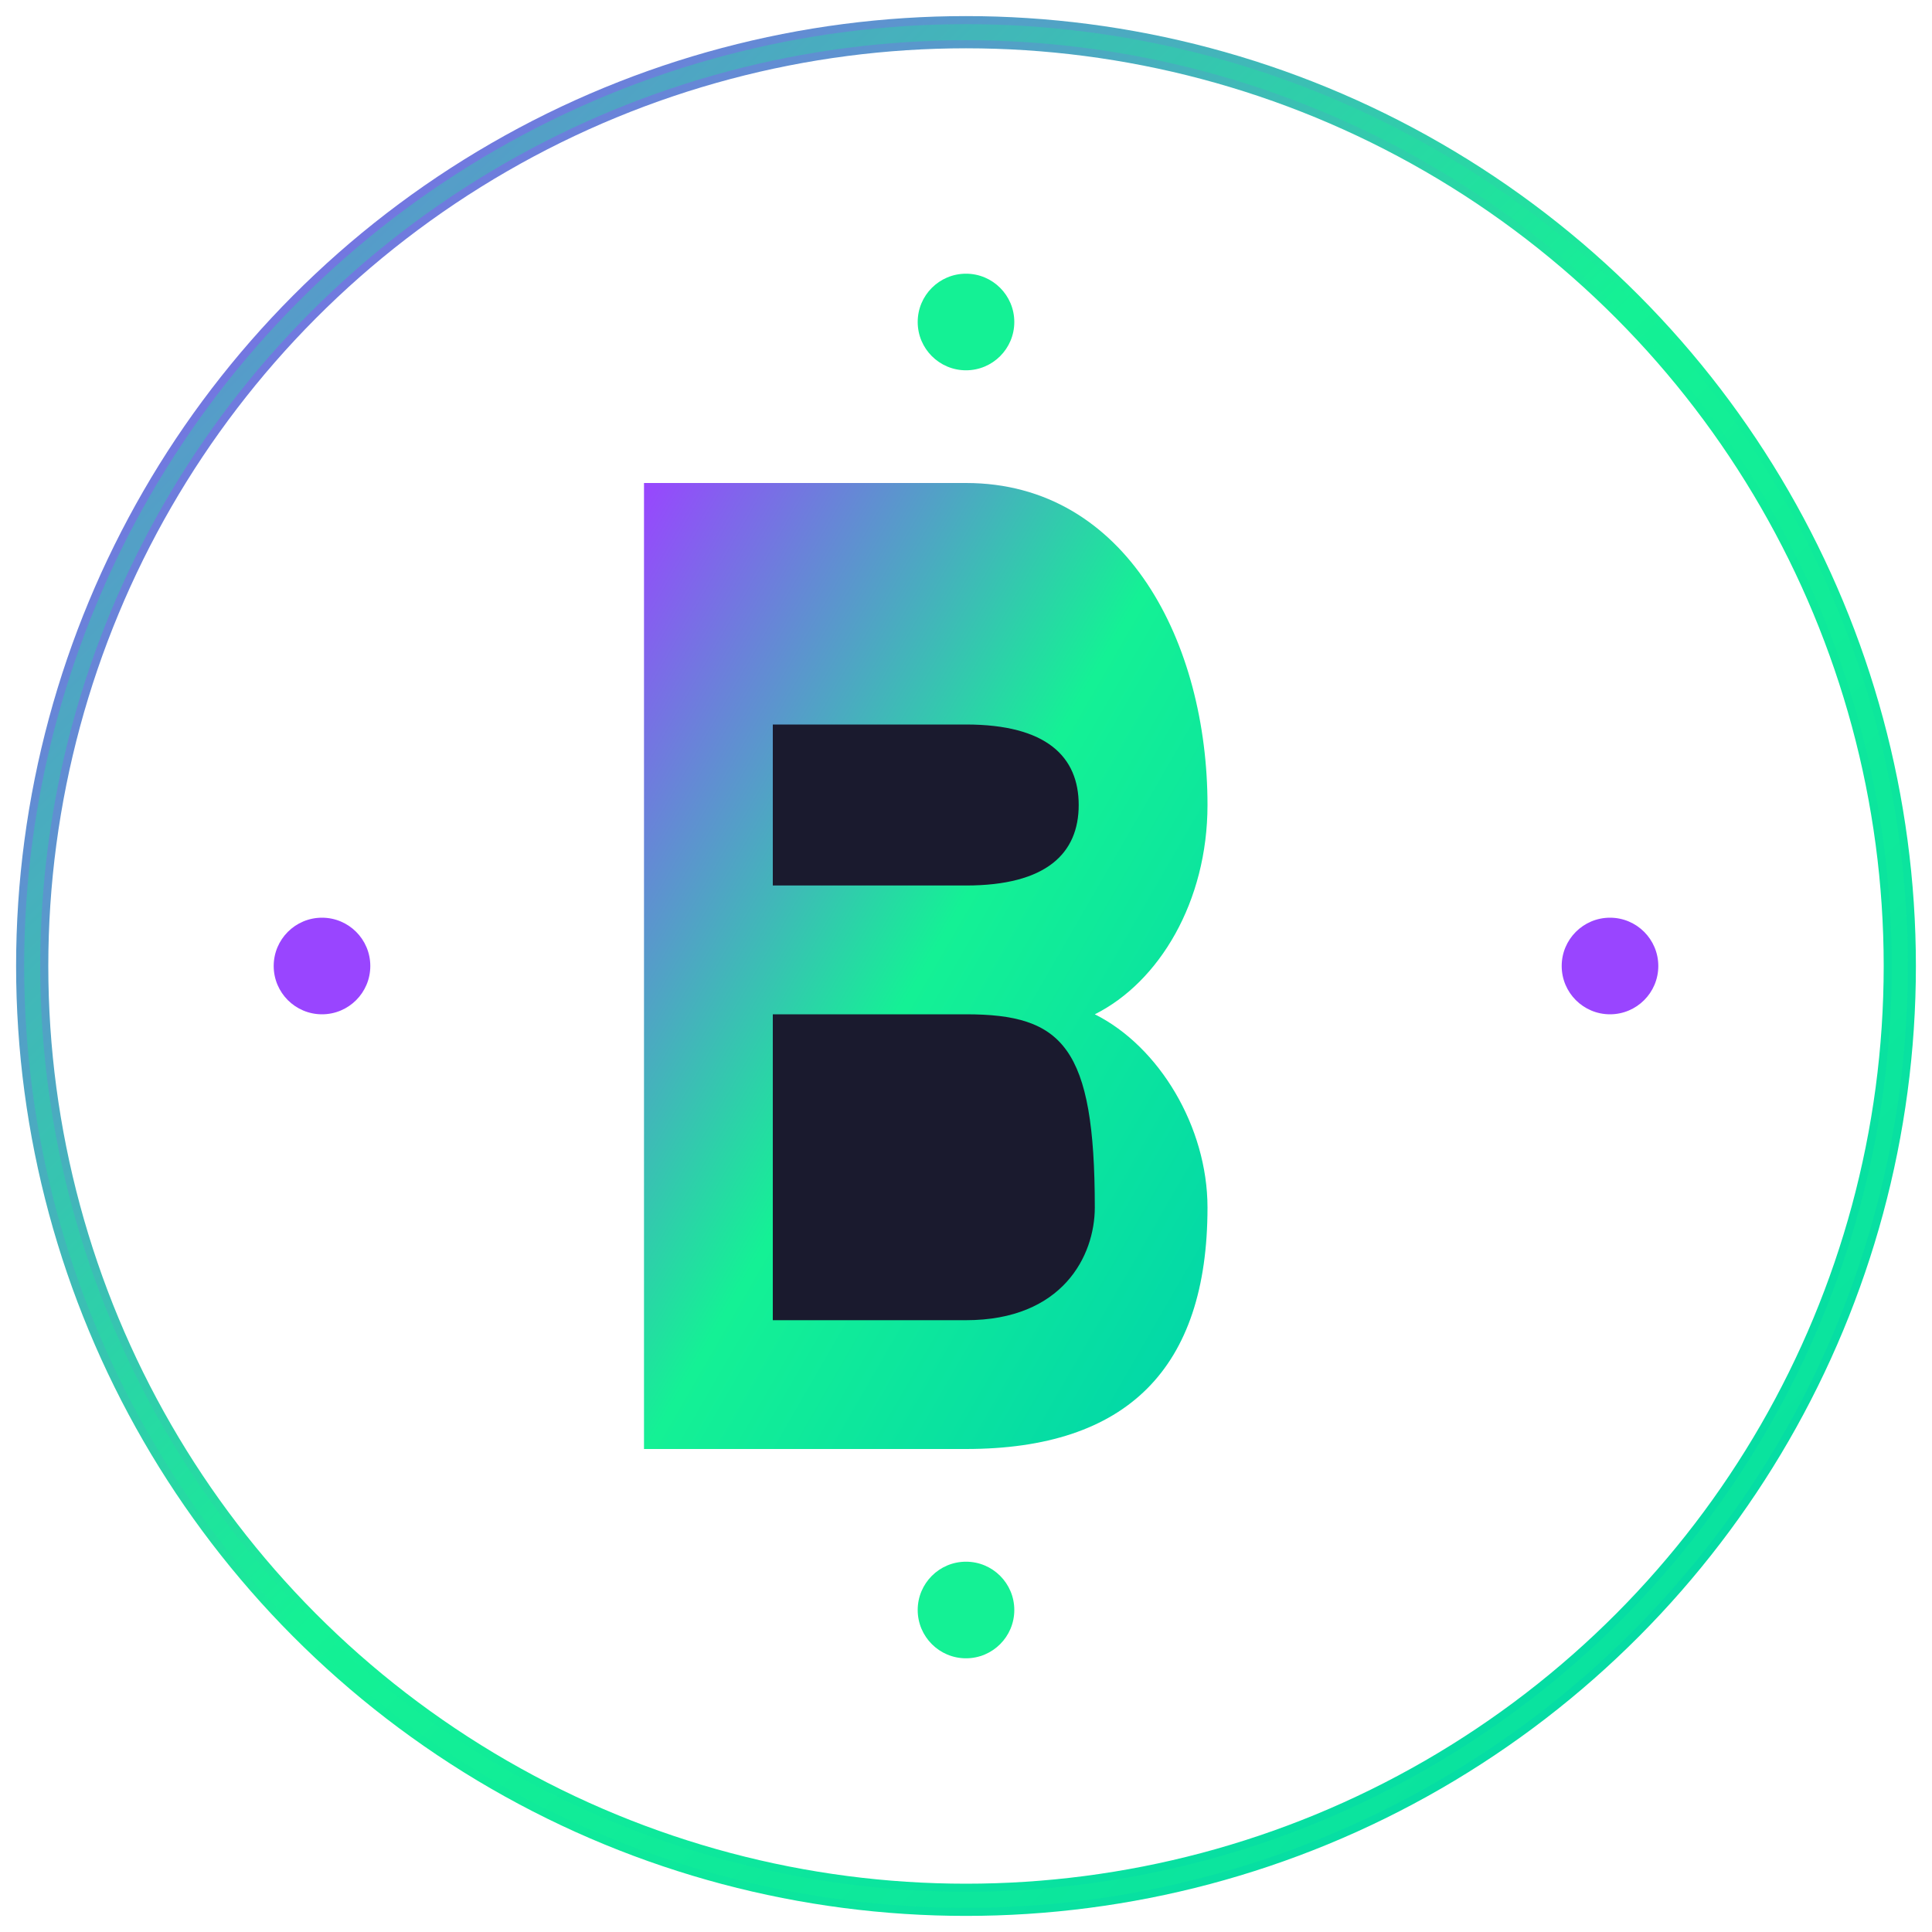 <svg width="120" height="120" viewBox="0 0 120 120" fill="none" xmlns="http://www.w3.org/2000/svg">
  <!-- Nordic Rune "B" inspired design -->
  <circle cx="60" cy="60" r="58" stroke="url(#gradient)" stroke-width="2" fill="none" />

  <!-- Stylized "B" with Nordic rune aesthetic -->
  <path d="M40 30 L40 90 L60 90 C70 90 75 85 75 75 C75 70 72 65 68 63 C72 61 75 56 75 50 C75 40 70 30 60 30 Z"
        fill="url(#gradient)" />
  <path d="M48 45 L60 45 C65 45 67 47 67 50 C67 53 65 55 60 55 L48 55 Z"
        fill="#1A1A2E" />
  <path d="M48 63 L60 63 C66 63 68 65 68 75 C68 78 66 82 60 82 L48 82 Z"
        fill="#1A1A2E" />

  <!-- Norse geometric patterns -->
  <circle cx="60" cy="20" r="3" fill="#14F195" />
  <circle cx="60" cy="100" r="3" fill="#14F195" />
  <circle cx="20" cy="60" r="3" fill="#9945FF" />
  <circle cx="100" cy="60" r="3" fill="#9945FF" />

  <defs>
    <linearGradient id="gradient" x1="0%" y1="0%" x2="100%" y2="100%">
      <stop offset="0%" style="stop-color:#9945FF;stop-opacity:1" />
      <stop offset="50%" style="stop-color:#14F195;stop-opacity:1" />
      <stop offset="100%" style="stop-color:#00D4AA;stop-opacity:1" />
    </linearGradient>
  </defs>

  <!-- Glow effect -->
  <circle cx="60" cy="60" r="58" stroke="#14F195" stroke-width="1" fill="none" opacity="0.3" />
</svg>
